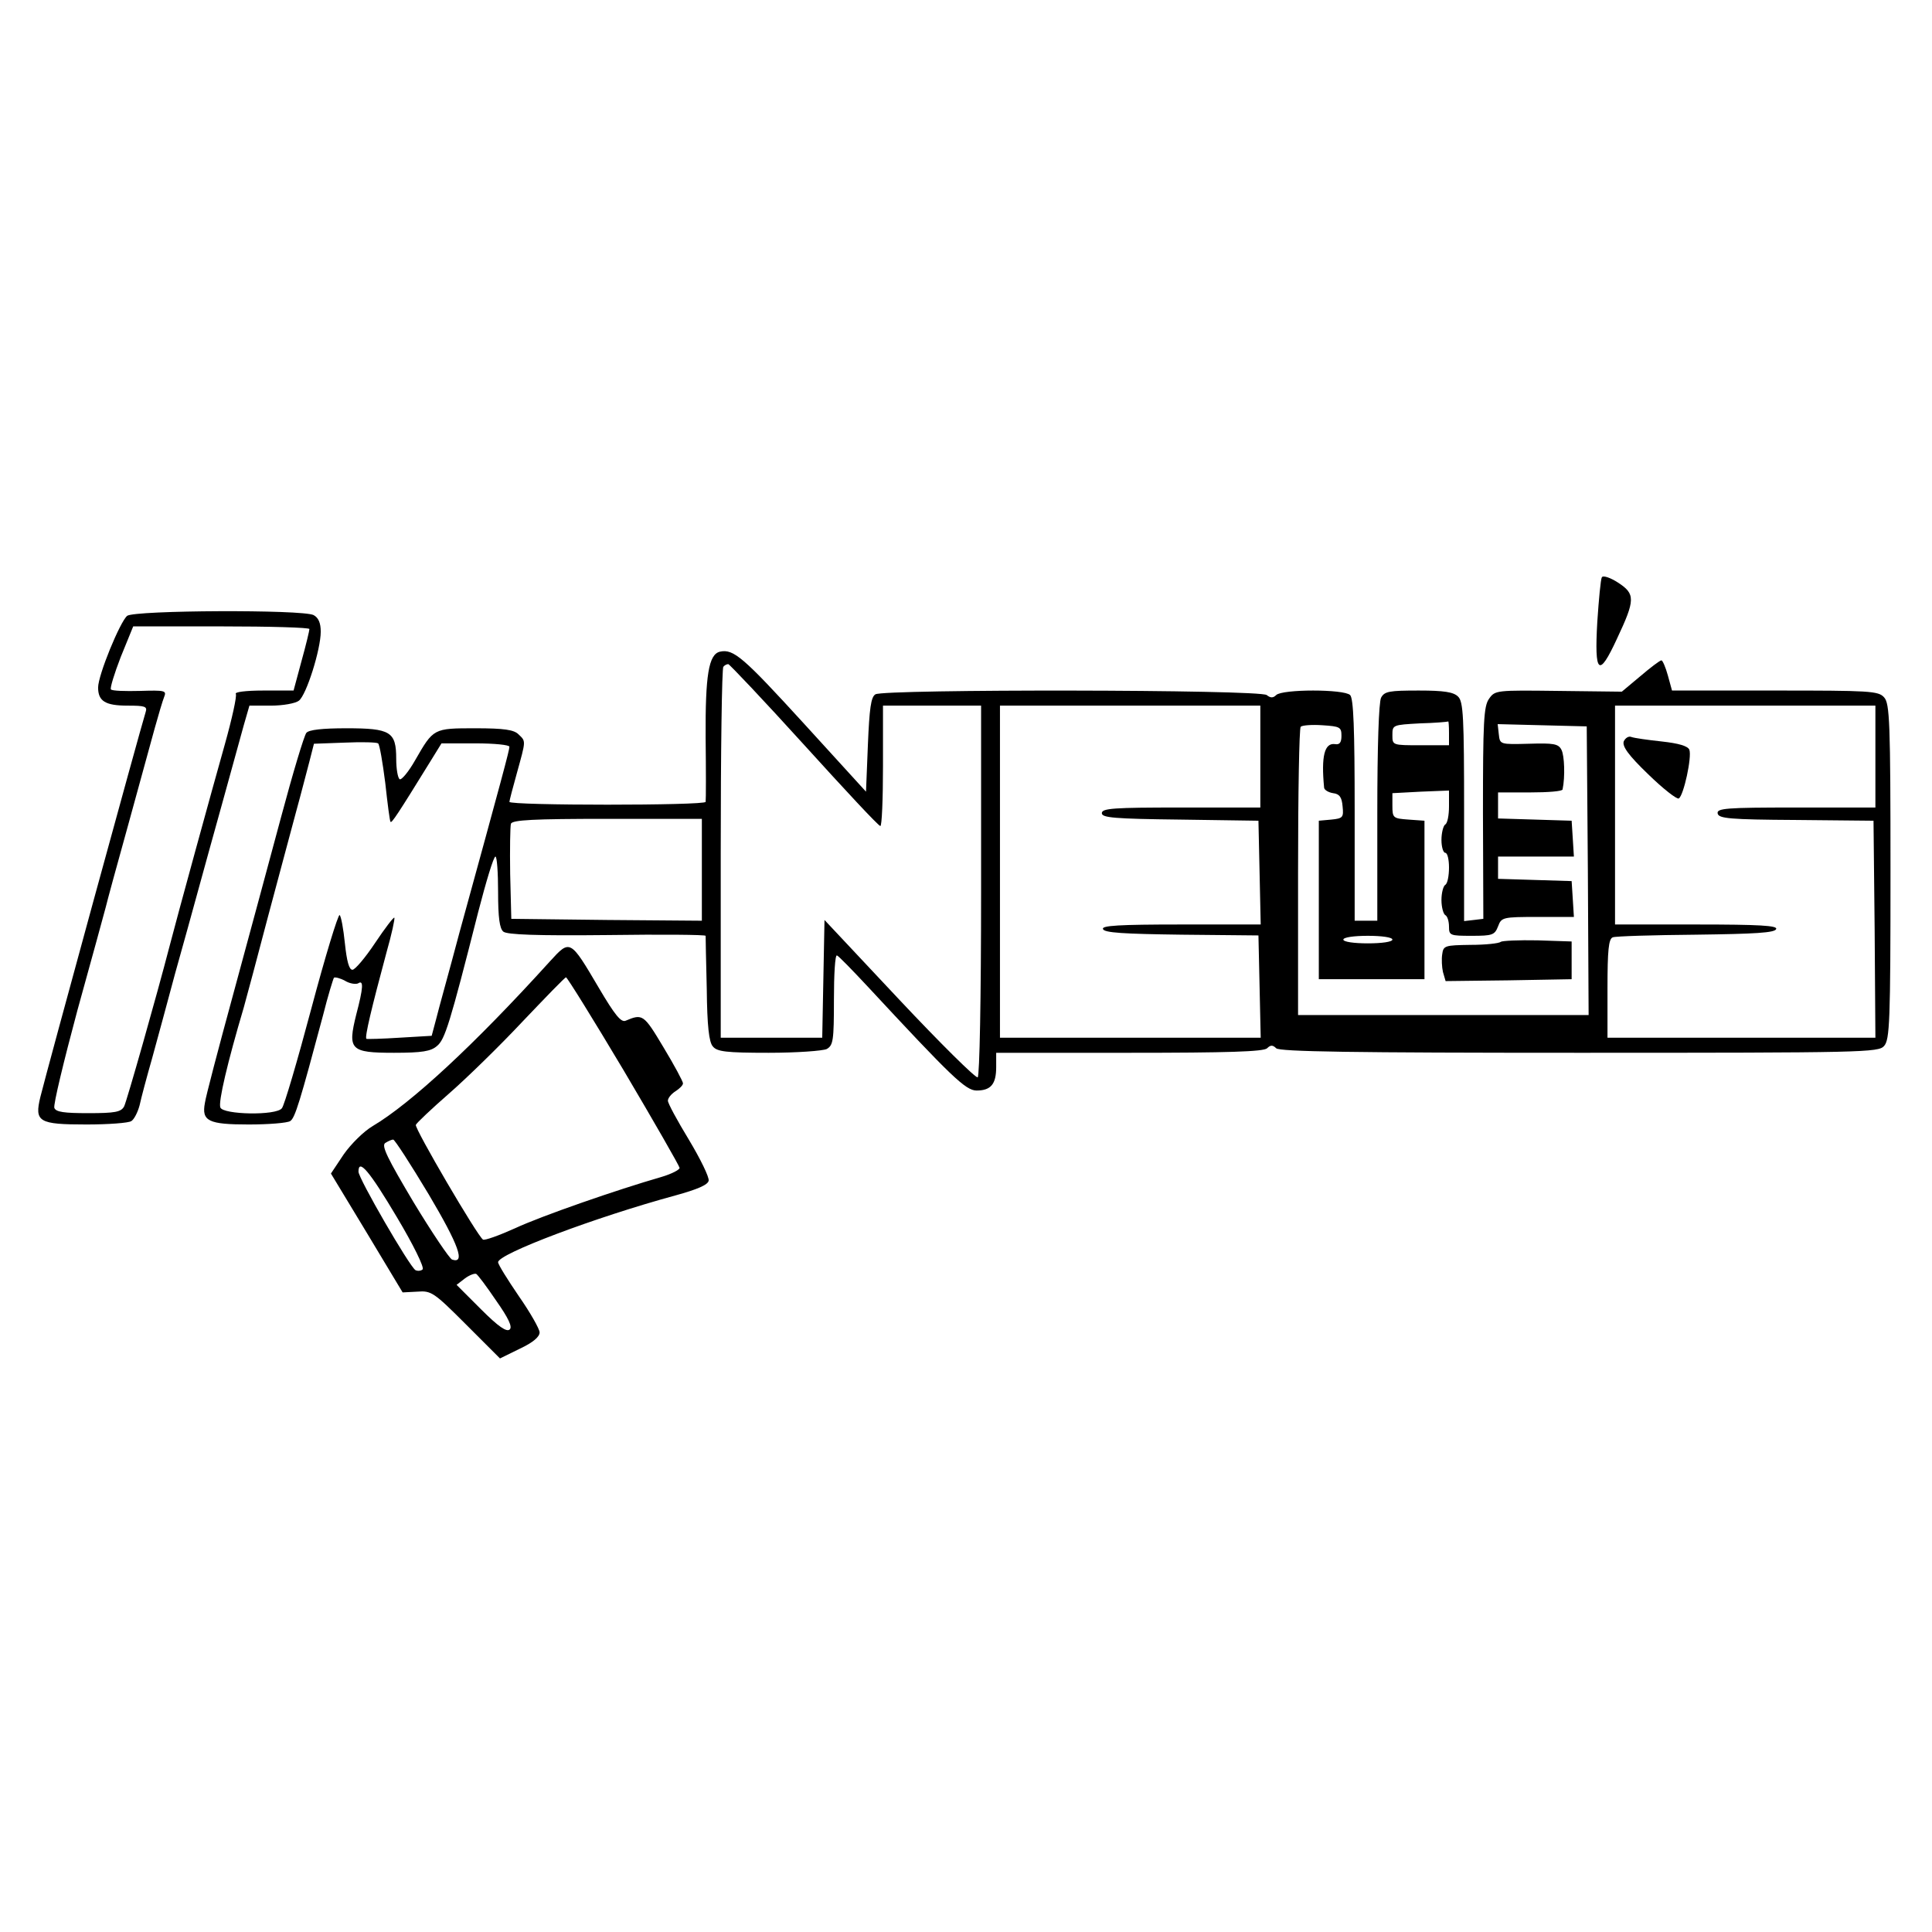 <?xml version="1.0" standalone="no"?>
<!DOCTYPE svg PUBLIC "-//W3C//DTD SVG 20010904//EN"
 "http://www.w3.org/TR/2001/REC-SVG-20010904/DTD/svg10.dtd">
<svg version="1.0" xmlns="http://www.w3.org/2000/svg"
 width="512pt" height="512pt" viewBox="0 0 512 512"
 preserveAspectRatio="xMidYMid meet">

<g transform="translate(0,512) scale(0.1,-0.1)"
fill="#000000" stroke="none">
<path d="M4245 3590 c-3 -5 -8 -58 -12 -118 -8 -139 4 -149 52 -45 49 104 49
119 3 149 -20 13 -40 20 -43 14z"/>
<path d="M337 3488 c-19 -16 -77 -157 -77 -190 0 -36 19 -48 78 -48 46 0 53
-2 48 -17 -15 -48 -261 -947 -279 -1020 -16 -66 -5 -73 122 -73 58 0 112 4
119 9 7 4 17 23 22 42 4 19 19 75 33 124 14 50 41 151 61 225 21 74 48 173 61
220 13 47 42 153 65 235 23 83 48 174 56 203 l15 52 57 0 c32 0 65 6 74 13 20
15 58 136 58 183 0 23 -6 37 -19 44 -30 15 -473 13 -494 -2z m483 -35 c0 -4
-9 -42 -21 -85 l-21 -78 -80 0 c-47 0 -77 -4 -73 -9 3 -6 -10 -65 -29 -133
-32 -113 -128 -463 -146 -533 -35 -135 -114 -413 -121 -427 -8 -15 -24 -18
-95 -18 -64 0 -86 3 -90 14 -3 8 25 124 61 258 37 134 71 257 75 273 4 17 31
116 60 220 29 105 60 219 70 255 10 36 21 73 25 83 7 17 2 18 -64 16 -39 -1
-74 0 -77 4 -3 3 9 42 26 86 l33 81 233 0 c129 0 234 -3 234 -7z"/>
<path d="M1908 3393 c-30 -7 -39 -62 -38 -228 1 -88 1 -164 0 -170 0 -10 -520
-10 -520 0 0 3 9 38 20 77 24 87 24 83 4 102 -12 12 -38 16 -114 16 -112 0
-111 0 -160 -85 -17 -30 -36 -53 -41 -50 -5 4 -9 28 -9 54 0 72 -15 81 -132
81 -64 0 -99 -4 -106 -12 -6 -7 -36 -107 -67 -223 -31 -115 -88 -327 -127
-470 -39 -143 -73 -272 -75 -288 -9 -48 9 -57 116 -57 53 0 102 4 110 9 13 8
26 52 87 280 13 52 27 97 29 100 3 2 16 -1 29 -8 13 -8 29 -10 35 -7 15 10 14
-11 -5 -83 -23 -93 -16 -101 100 -101 75 0 98 4 114 18 21 17 34 58 109 354
21 81 41 148 46 148 4 0 7 -42 7 -94 0 -68 4 -97 14 -105 10 -8 88 -11 275 -9
144 2 261 1 261 -2 0 -3 1 -66 3 -141 1 -98 6 -141 16 -152 11 -14 35 -17 148
-17 74 0 143 5 154 10 17 10 19 22 19 131 0 66 3 119 8 117 4 -1 41 -39 82
-83 221 -238 259 -275 288 -275 38 0 52 17 52 62 l0 38 353 0 c261 0 356 3
365 12 9 9 15 9 24 0 9 -9 201 -12 803 -12 755 0 793 1 808 18 15 17 17 63 17
462 0 396 -2 446 -17 462 -15 17 -39 18 -289 18 l-273 0 -11 40 c-6 22 -14 40
-17 40 -4 0 -29 -19 -56 -42 l-49 -41 -168 2 c-165 2 -168 2 -184 -21 -14 -20
-16 -60 -16 -303 l1 -280 -25 -3 -26 -3 0 290 c0 250 -2 292 -16 305 -12 12
-37 16 -104 16 -78 0 -91 -2 -100 -19 -6 -12 -10 -128 -10 -305 l0 -286 -30 0
-30 0 0 293 c0 215 -3 296 -12 305 -16 16 -180 16 -196 0 -8 -8 -15 -8 -25 0
-18 15 -1014 16 -1037 2 -12 -7 -16 -38 -20 -134 l-5 -124 -165 181 c-160 175
-186 198 -222 190z m223 -247 c107 -118 197 -215 202 -215 4 -1 7 71 7 159 l0
160 130 0 130 0 0 -489 c0 -290 -4 -492 -9 -496 -5 -3 -99 90 -208 206 l-198
211 -3 -156 -3 -156 -134 0 -135 0 0 488 c0 269 3 492 7 495 3 4 9 7 13 7 3 0
94 -96 201 -214z m1209 -31 l0 -135 -210 0 c-179 0 -210 -2 -210 -15 0 -12 32
-15 208 -17 l207 -3 3 -137 3 -138 -212 0 c-164 0 -210 -3 -206 -12 3 -10 55
-13 208 -15 l204 -2 3 -135 3 -136 -346 0 -345 0 0 440 0 440 345 0 345 0 0
-135z m1630 0 l0 -135 -211 0 c-186 0 -210 -2 -207 -16 3 -13 31 -16 208 -17
l205 -2 3 -287 2 -288 -355 0 -355 0 0 130 c0 102 3 132 14 136 7 3 107 6 221
7 156 2 209 5 212 15 4 9 -43 12 -211 12 l-216 0 0 290 0 290 345 0 345 0 0
-135z m-1130 63 l0 -33 -75 0 c-75 0 -75 0 -75 27 0 27 1 27 73 31 39 1 73 4
75 5 1 1 2 -13 2 -30z m-285 -8 c0 -18 -5 -24 -17 -22 -28 4 -37 -32 -29 -115
0 -6 11 -13 24 -15 17 -2 23 -11 25 -35 3 -29 1 -32 -30 -35 l-33 -3 0 -210 0
-210 140 0 140 0 0 210 0 210 -42 3 c-41 3 -43 4 -43 37 l0 33 75 4 75 3 0
-42 c0 -23 -4 -45 -10 -48 -5 -3 -10 -22 -10 -41 0 -19 5 -34 10 -34 6 0 10
-18 10 -39 0 -22 -4 -43 -10 -46 -5 -3 -10 -21 -10 -40 0 -19 5 -37 10 -40 6
-3 10 -17 10 -31 0 -23 3 -24 60 -24 55 0 61 2 70 25 9 24 12 25 105 25 l96 0
-3 48 -3 47 -97 3 -98 3 0 29 0 30 101 0 100 0 -3 48 -3 47 -97 3 -98 3 0 34
0 35 85 0 c47 0 86 3 86 8 7 33 5 90 -3 105 -8 16 -21 18 -86 16 -77 -2 -77
-2 -80 25 l-3 27 118 -3 118 -3 3 -382 2 -383 -385 0 -385 0 0 378 c0 208 3
382 7 386 4 4 30 6 58 4 46 -3 50 -5 50 -28z m-2534 -125 c6 -55 12 -102 14
-103 3 -4 19 20 106 161 l29 47 90 0 c50 0 90 -4 90 -9 0 -9 -19 -80 -132
-491 -27 -102 -56 -205 -62 -230 l-12 -45 -85 -5 c-46 -3 -86 -4 -88 -3 -5 4
14 83 53 228 14 49 23 91 21 93 -2 2 -25 -28 -51 -67 -26 -39 -53 -71 -60 -71
-9 0 -15 23 -20 70 -4 39 -10 72 -14 75 -4 2 -38 -109 -75 -248 -37 -139 -72
-258 -78 -264 -15 -20 -156 -17 -163 2 -6 14 19 120 62 265 7 25 36 133 64
240 29 107 62 233 75 280 13 47 28 106 35 132 l12 47 82 3 c44 2 84 1 88 -2 4
-3 12 -50 19 -105z m839 -230 l0 -135 -252 2 -253 3 -3 119 c-1 66 0 126 2
133 4 10 59 13 256 13 l250 0 0 -135z m1830 -185 c0 -6 -28 -10 -65 -10 -37 0
-65 4 -65 10 0 6 28 10 65 10 37 0 65 -4 65 -10z"/>
<path d="M4303 3155 c-4 -13 12 -36 65 -87 39 -38 76 -67 81 -64 13 8 35 110
28 129 -4 10 -28 17 -73 22 -37 4 -73 9 -81 12 -7 3 -16 -3 -20 -12z"/>
<path d="M3977 2624 c-4 -4 -40 -8 -80 -8 -68 -1 -72 -2 -75 -25 -2 -12 -1
-34 2 -47 l7 -24 167 2 167 3 0 50 0 50 -90 3 c-50 1 -94 -1 -98 -4z"/>
<path d="M1458 2573 c-201 -222 -369 -377 -470 -437 -24 -14 -58 -48 -77 -75
l-34 -51 95 -157 95 -158 39 2 c37 3 44 -2 129 -87 l90 -90 53 26 c34 16 52
31 52 43 0 9 -25 53 -55 96 -30 44 -55 84 -55 90 0 22 257 119 470 177 58 16
86 28 88 39 2 9 -22 58 -52 108 -31 51 -56 97 -56 104 0 7 9 18 20 25 11 7 20
16 20 21 0 5 -23 48 -52 96 -52 87 -55 89 -100 70 -12 -5 -28 14 -71 87 -76
129 -76 129 -129 71z m195 -290 c81 -137 147 -252 148 -258 0 -5 -21 -16 -48
-24 -118 -34 -317 -103 -388 -136 -42 -19 -81 -33 -85 -30 -14 8 -182 295
-178 304 2 5 41 42 88 83 47 41 135 127 195 191 61 64 112 117 115 117 3 0 72
-111 153 -247z m-517 -328 c80 -135 98 -185 62 -173 -7 3 -53 71 -102 152 -69
116 -86 150 -75 157 8 5 17 9 21 9 4 0 46 -65 94 -145z m-84 -61 c43 -72 73
-133 68 -138 -4 -4 -13 -5 -19 -2 -16 10 -151 243 -151 261 0 36 29 2 102
-121z m263 -221 c33 -47 43 -69 36 -76 -8 -8 -30 7 -76 53 l-65 65 22 17 c12
9 26 14 30 12 4 -2 28 -34 53 -71z"/>
</g>
</svg>
